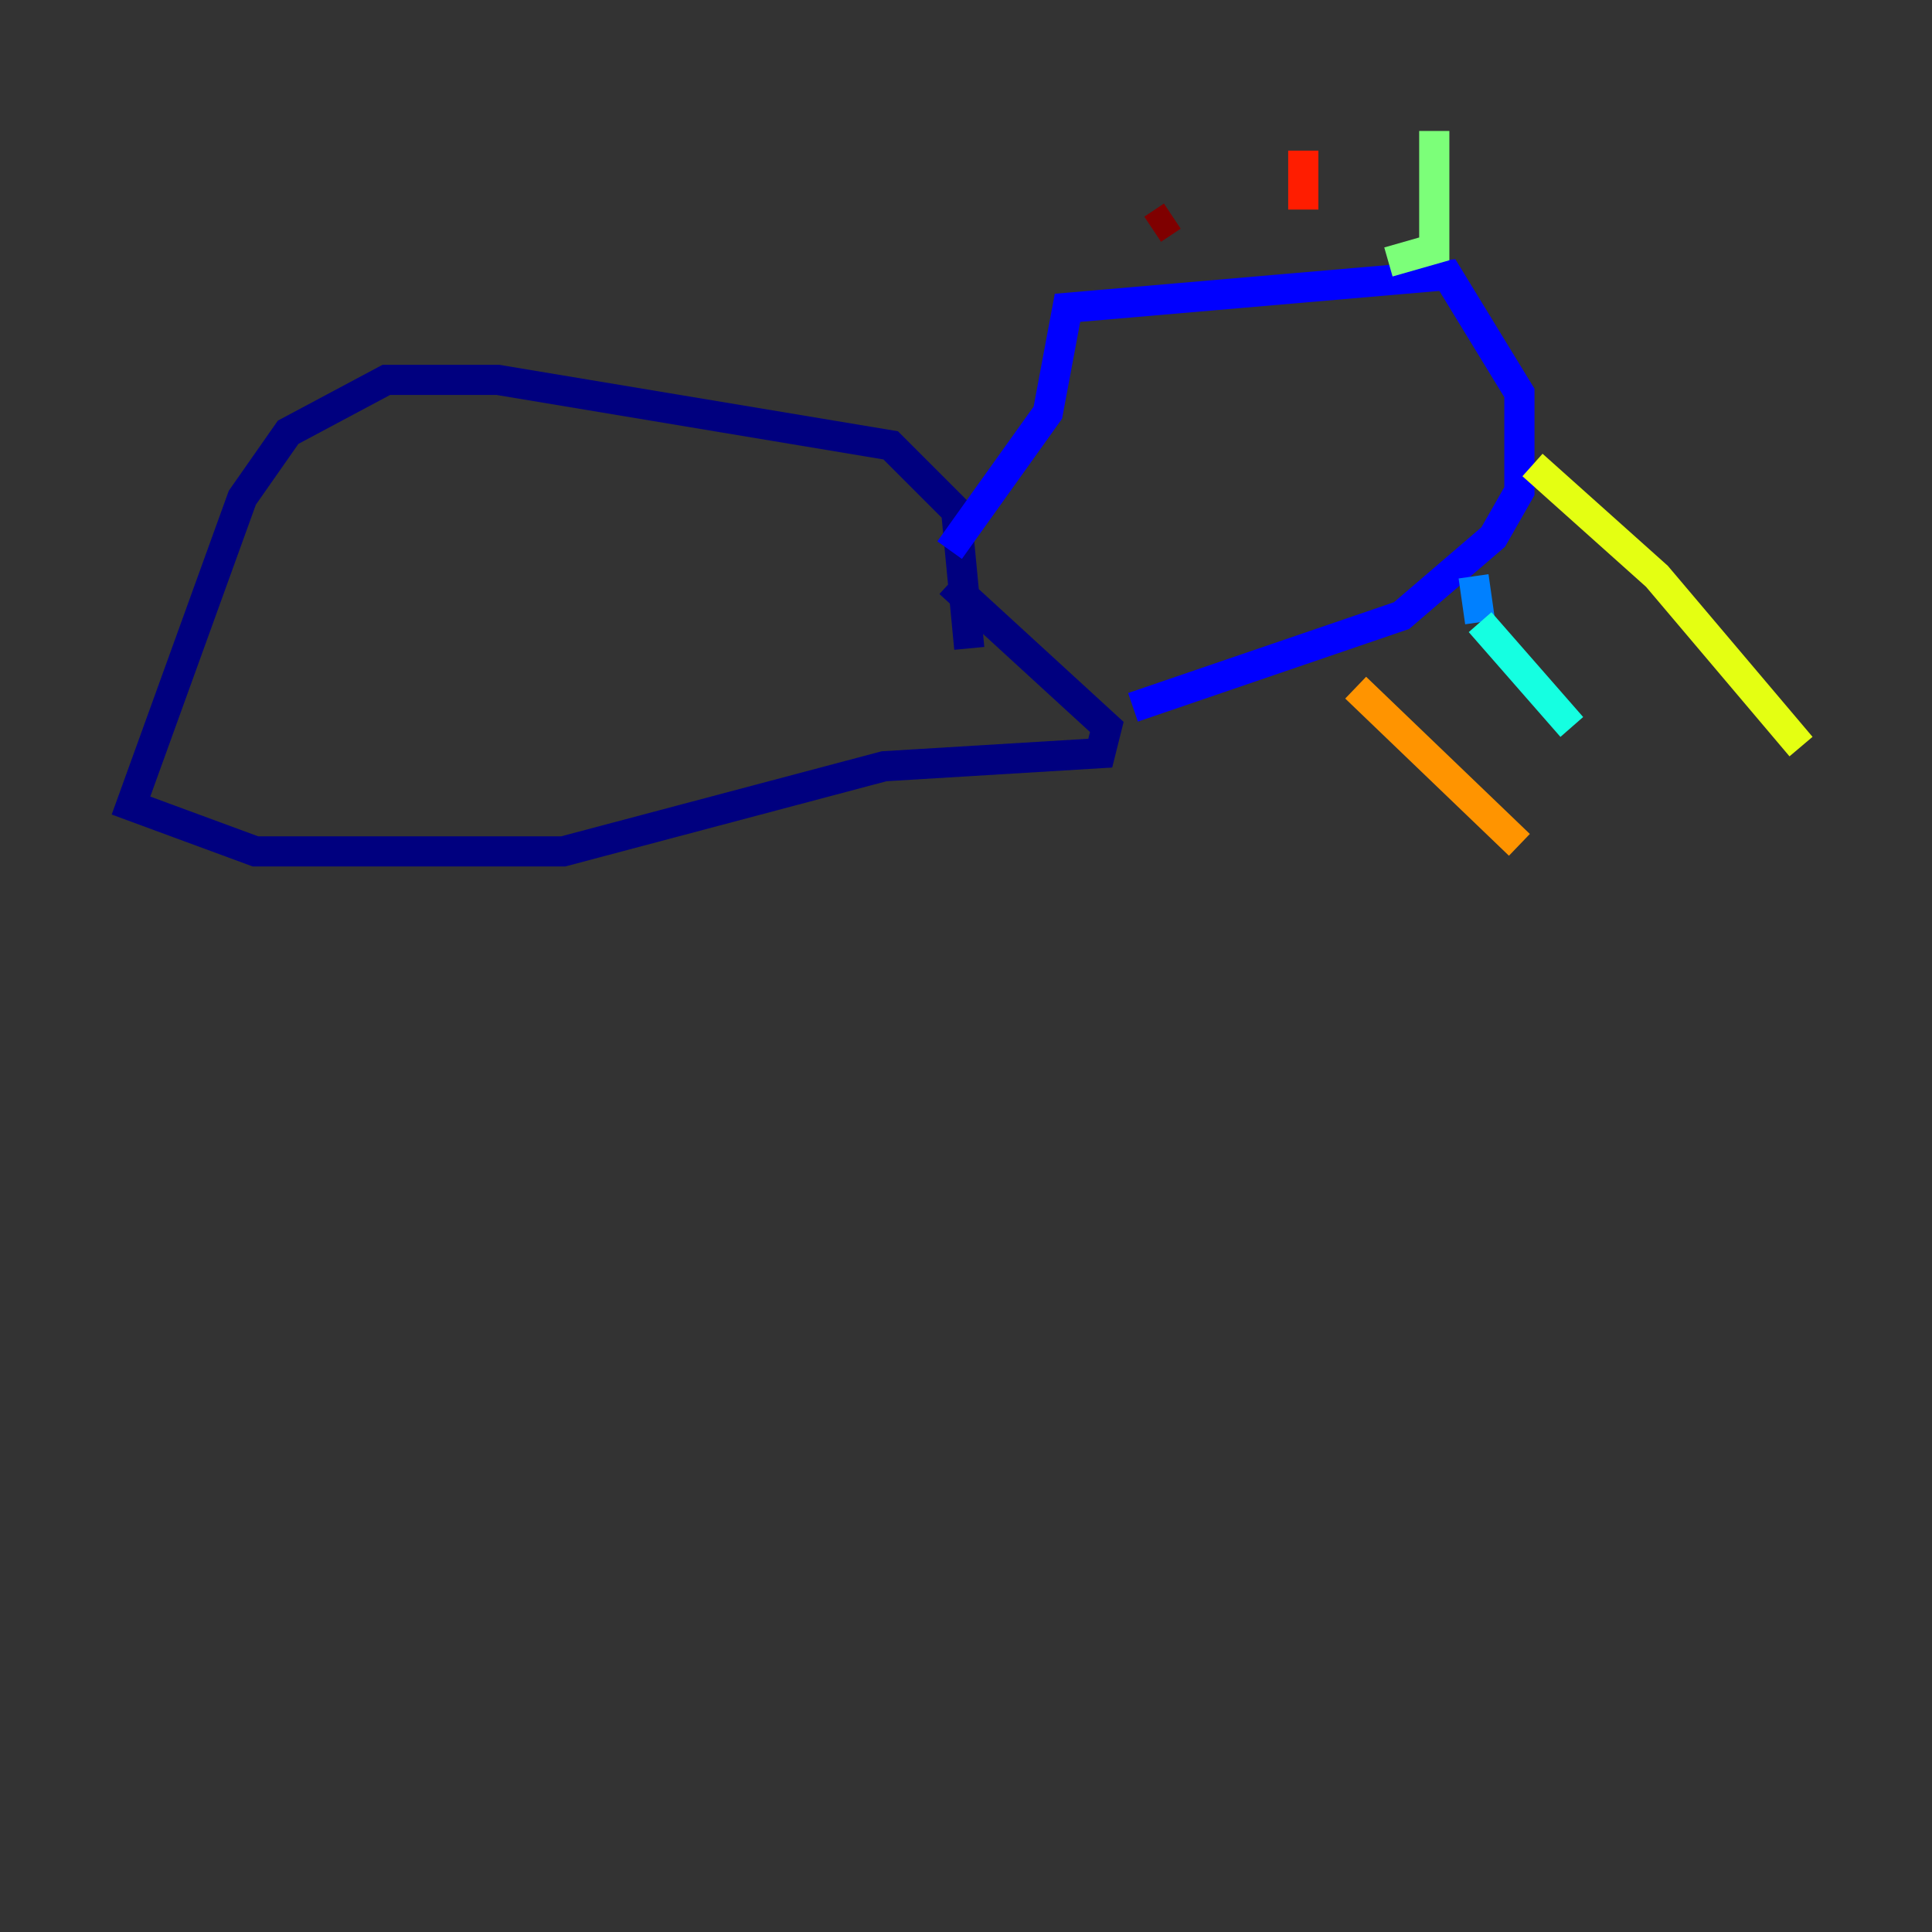 <?xml version="1.0" encoding="utf-8" ?>
<svg baseProfile="tiny" height="128" version="1.2" viewBox="0,0,128,128" width="128" xmlns="http://www.w3.org/2000/svg" xmlns:ev="http://www.w3.org/2001/xml-events" xmlns:xlink="http://www.w3.org/1999/xlink"><rect x="0" y="0" width="128" height="128" fill="#333333" stroke="none"/><defs /><polyline fill="none" points="64.217,42.956 63.349,33.844 59.01,29.505 32.976,25.166 25.6,25.166 19.091,28.637 16.054,32.976 8.678,53.37 16.922,56.407 37.315,56.407 58.576,50.766 72.895,49.898 73.329,48.163 62.915,38.617" stroke="#00007f" stroke-width="2" /><polyline fill="none" points="62.915,36.447 69.424,27.336 70.725,20.393 95.891,18.224 100.664,26.034 100.664,32.542 98.929,35.58 92.854,40.786 75.064,46.861" stroke="#0000ff" stroke-width="2" /><polyline fill="none" points="97.627,38.183 98.061,41.22" stroke="#0080ff" stroke-width="2" /><polyline fill="none" points="98.061,41.22 104.136,48.163" stroke="#15ffe1" stroke-width="2" /><polyline fill="none" points="91.986,17.356 95.024,16.488 95.024,8.678" stroke="#7cff79" stroke-width="2" /><polyline fill="none" points="101.532,30.807 109.776,38.183 119.322,49.464" stroke="#e4ff12" stroke-width="2" /><polyline fill="none" points="89.817,45.559 100.664,55.973" stroke="#ff9400" stroke-width="2" /><polyline fill="none" points="86.346,13.885 86.346,9.98" stroke="#ff1d00" stroke-width="2" /><polyline fill="none" points="76.366,15.186 77.668,14.319" stroke="#7f0000" stroke-width="2" /></svg>